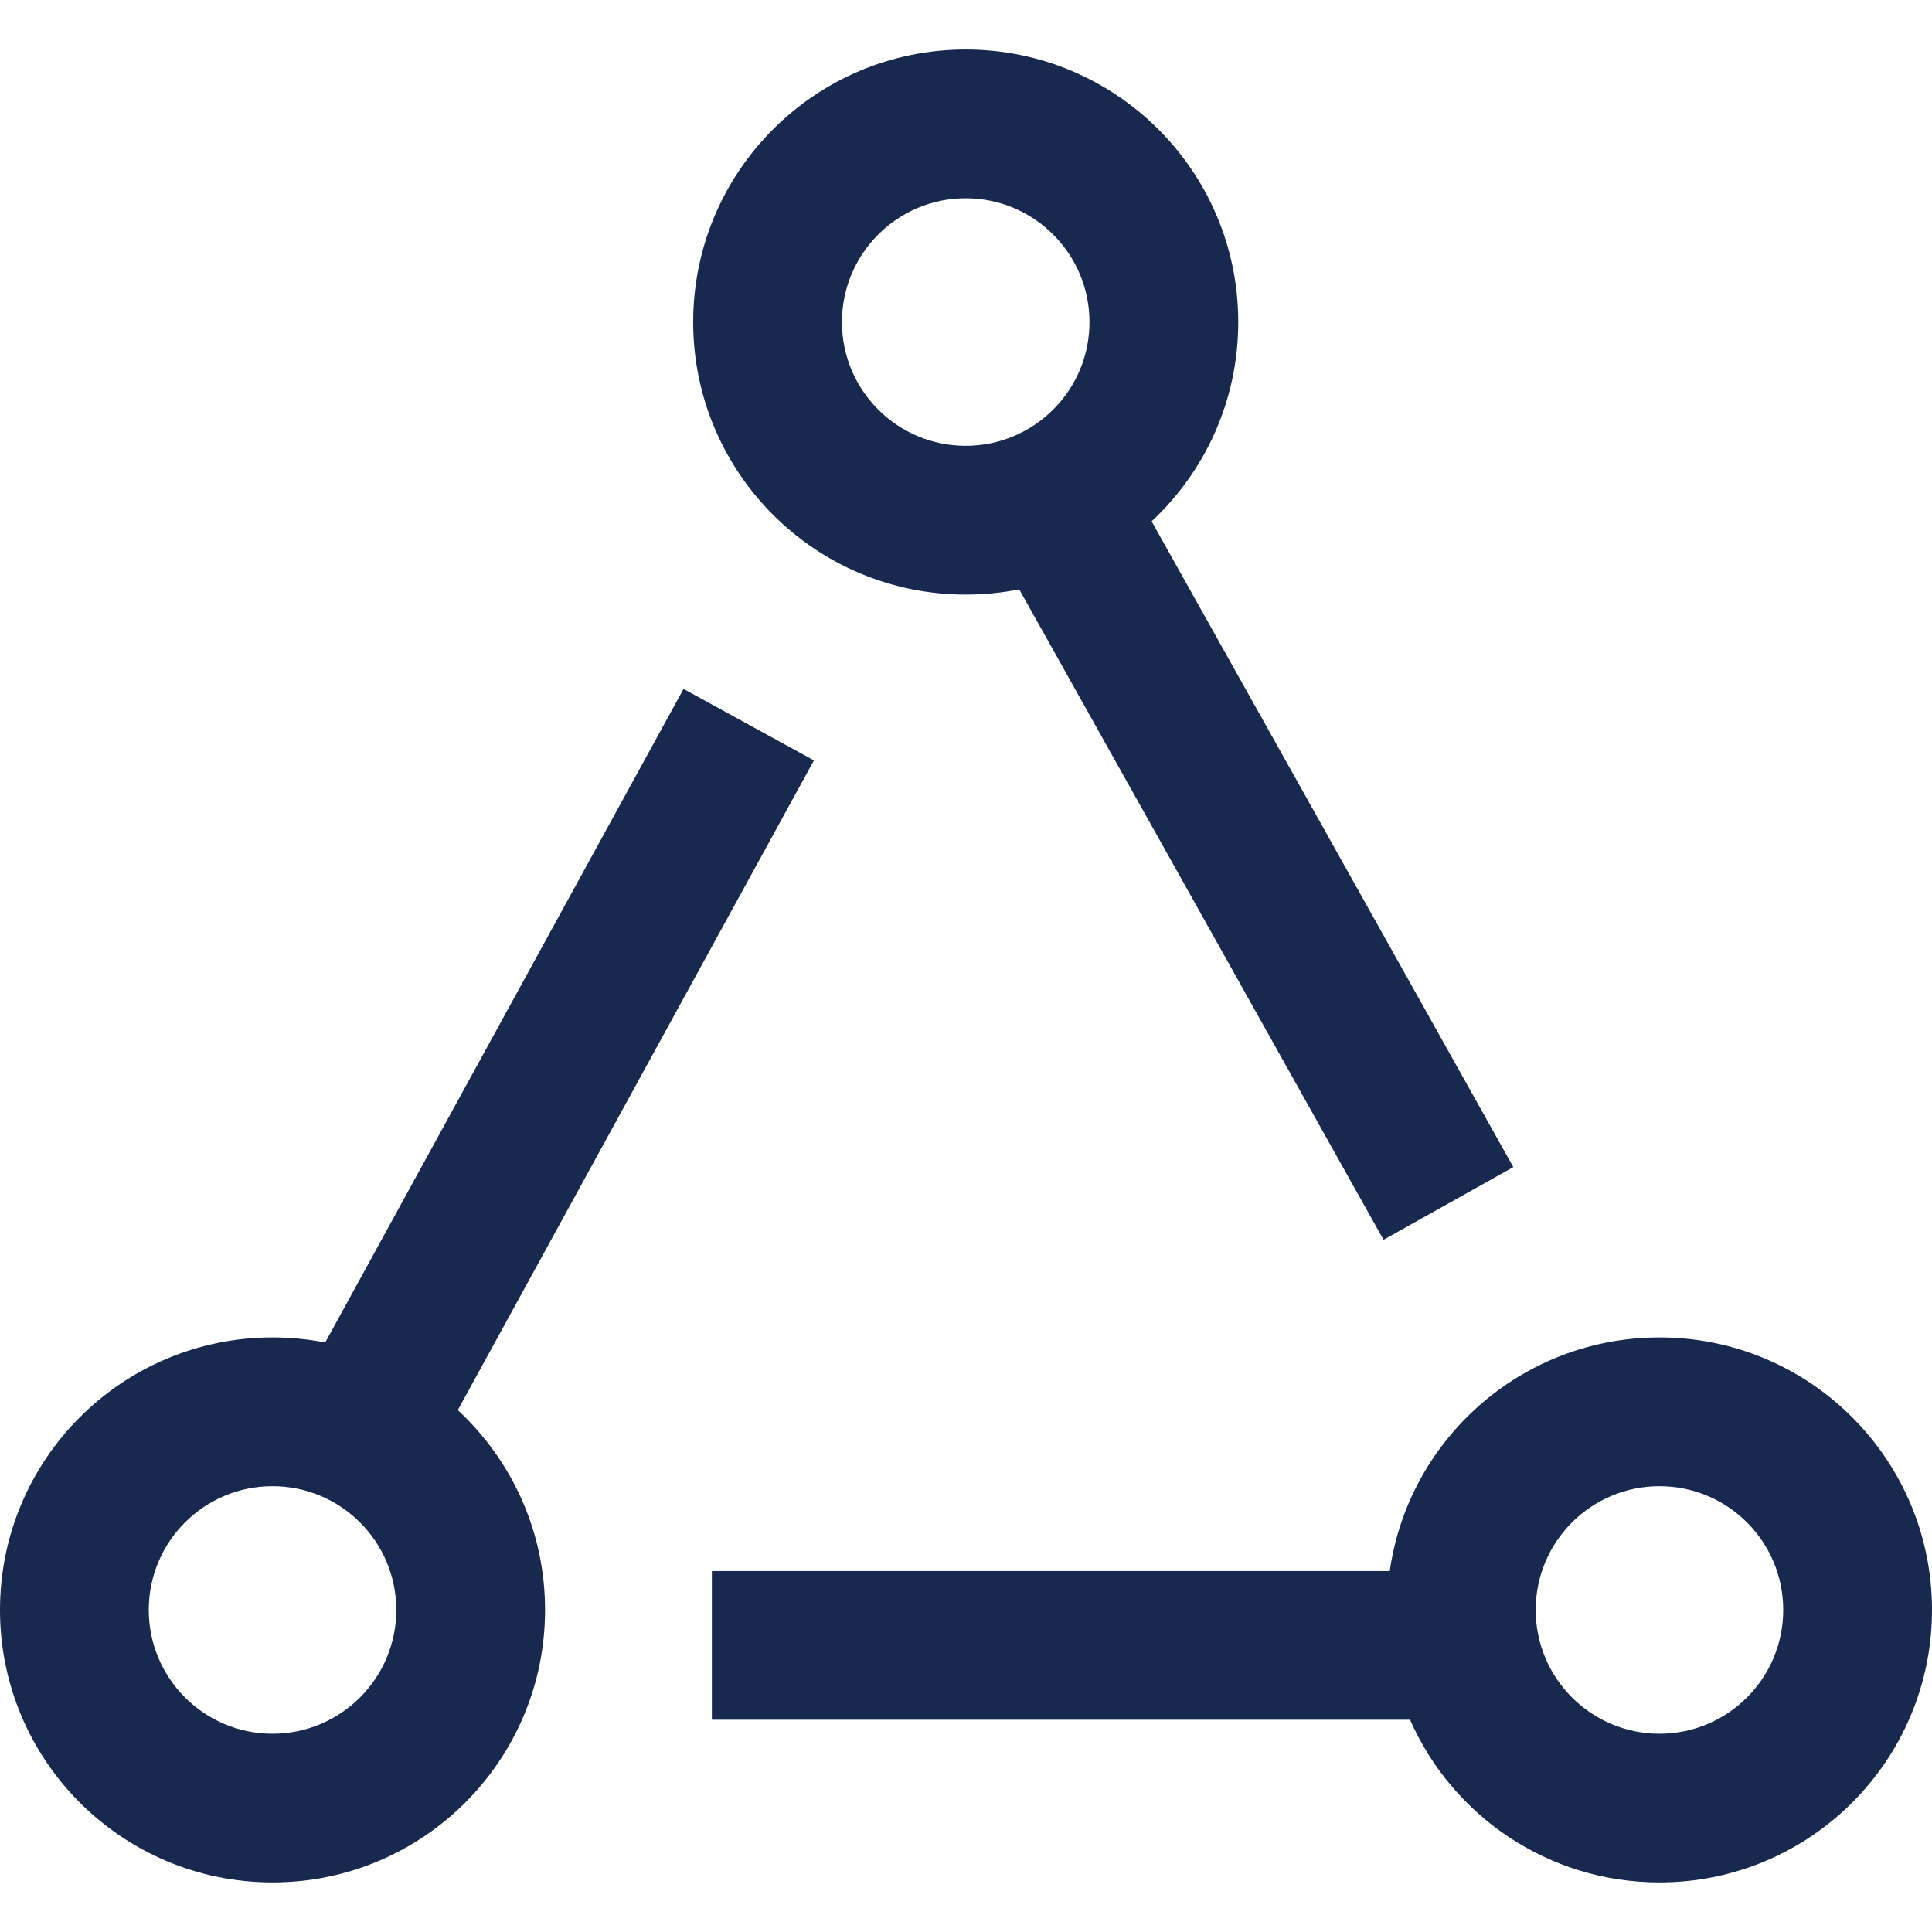 <svg width="24" height="24" viewBox="0 0 24 24" fill="none" xmlns="http://www.w3.org/2000/svg">
<path fill-rule="evenodd" clip-rule="evenodd" d="M11.996 0.615C10.127 0.615 8.611 2.131 8.611 4.001C8.611 5.87 10.127 7.386 11.996 7.386C12.224 7.386 12.446 7.364 12.661 7.321L17.187 15.401L18.799 14.498L14.306 6.476C14.968 5.858 15.382 4.978 15.382 4.001C15.382 2.131 13.866 0.615 11.996 0.615ZM10.459 4.001C10.459 3.152 11.147 2.463 11.996 2.463C12.845 2.463 13.534 3.152 13.534 4.001C13.534 4.85 12.845 5.538 11.996 5.538C11.147 5.538 10.459 4.85 10.459 4.001Z" fill="#17294E"/>
<path fill-rule="evenodd" clip-rule="evenodd" d="M0 19.999C0 18.13 1.516 16.614 3.385 16.614C3.609 16.614 3.828 16.636 4.04 16.677L8.491 8.558L10.111 9.446L5.687 17.517C6.353 18.135 6.771 19.018 6.771 19.999C6.771 21.869 5.255 23.384 3.385 23.384C1.516 23.384 0 21.869 0 19.999ZM3.385 18.462C2.536 18.462 1.848 19.15 1.848 19.999C1.848 20.848 2.536 21.537 3.385 21.537C4.234 21.537 4.923 20.848 4.923 19.999C4.923 19.15 4.234 18.462 3.385 18.462Z" fill="#17294E"/>
<path fill-rule="evenodd" clip-rule="evenodd" d="M17.264 19.516C17.498 17.875 18.909 16.614 20.615 16.614C22.484 16.614 24 18.13 24 19.999C24 21.869 22.484 23.384 20.615 23.384C19.23 23.384 18.04 22.554 17.516 21.363L8.843 21.363V19.516H17.264ZM20.615 18.462C19.766 18.462 19.077 19.15 19.077 19.999C19.077 20.848 19.766 21.537 20.615 21.537C21.464 21.537 22.152 20.848 22.152 19.999C22.152 19.15 21.464 18.462 20.615 18.462Z" fill="#17294E"/>
</svg>
